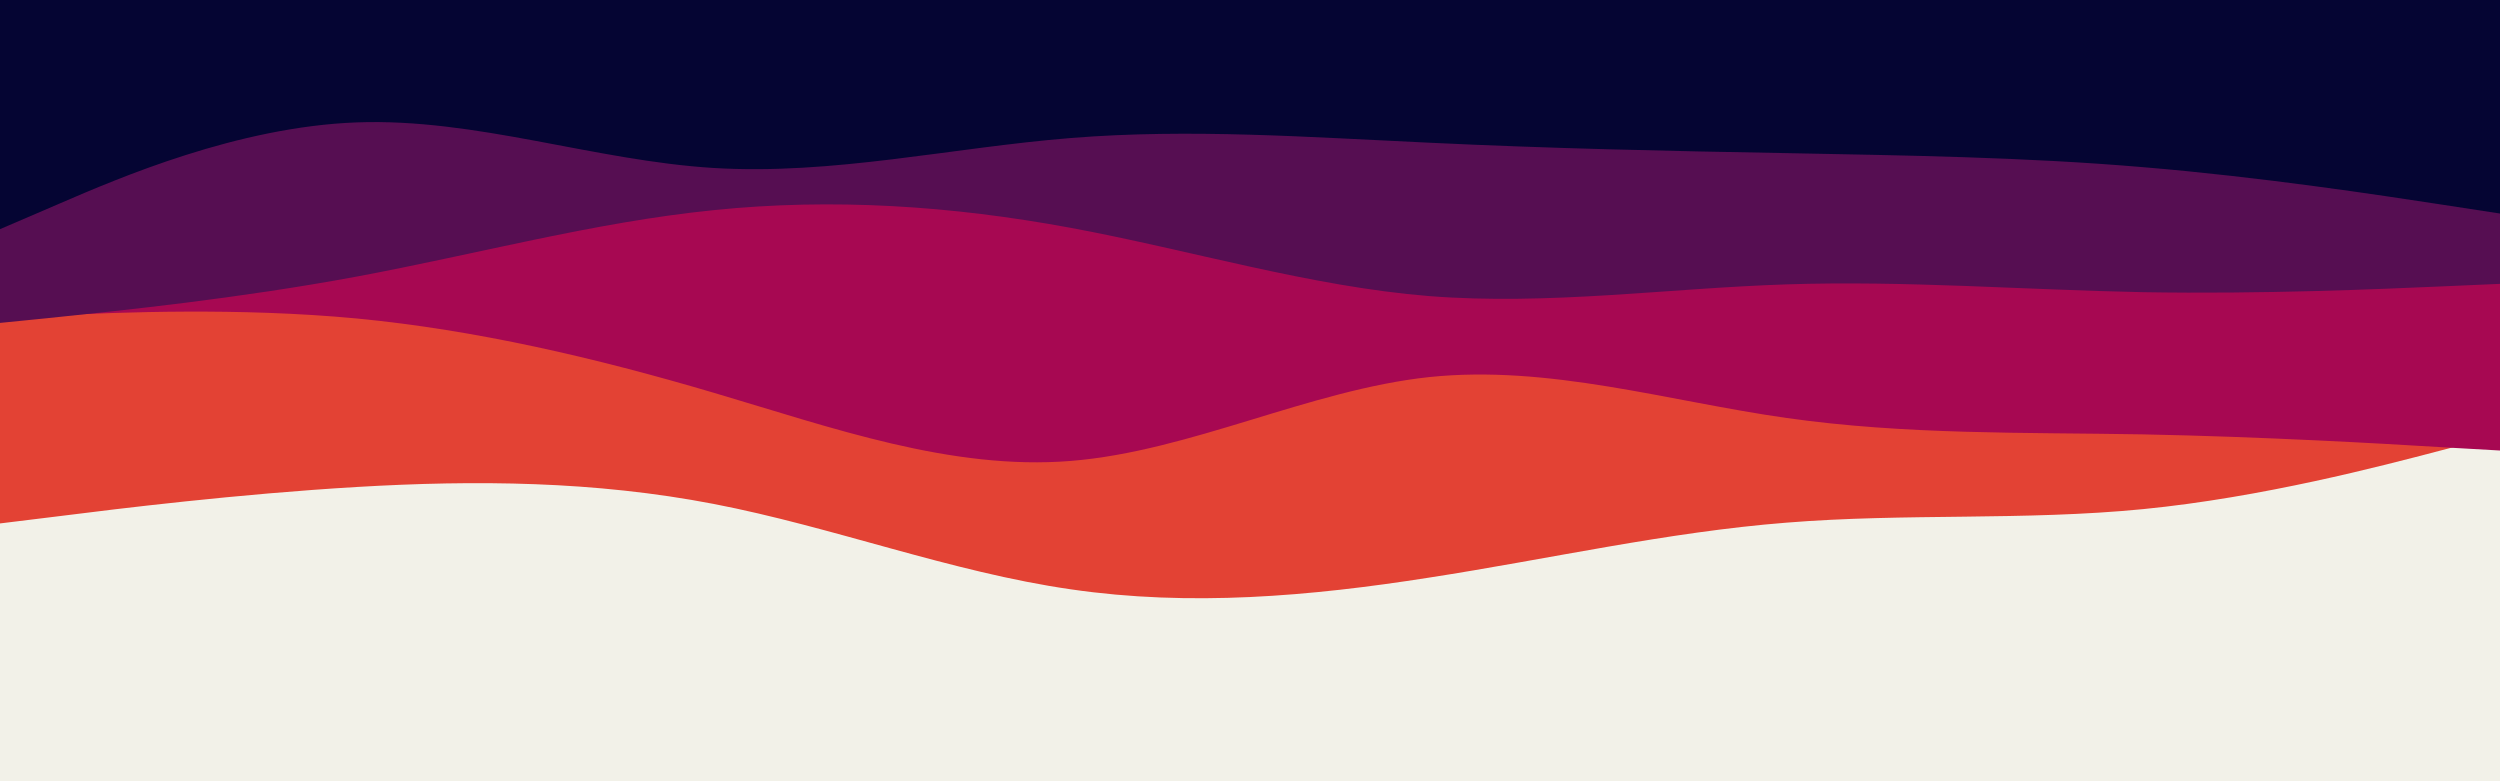 <svg id="visual" viewBox="0 0 960 300" width="960" height="300" xmlns="http://www.w3.org/2000/svg" xmlns:xlink="http://www.w3.org/1999/xlink" version="1.1"><rect x="0" y="0" width="960" height="300" fill="#F2F1E8"></rect><path d="M0 201L22.8 198.2C45.7 195.3 91.3 189.7 137 187C182.7 184.3 228.3 184.7 274 193.5C319.7 202.3 365.3 219.7 411.2 226.3C457 233 503 229 548.8 221.8C594.7 214.7 640.3 204.3 686 200.7C731.7 197 777.3 200 823 195.5C868.7 191 914.3 179 937.2 173L960 167L960 0L937.2 0C914.3 0 868.7 0 823 0C777.3 0 731.7 0 686 0C640.3 0 594.7 0 548.8 0C503 0 457 0 411.2 0C365.3 0 319.7 0 274 0C228.3 0 182.7 0 137 0C91.3 0 45.7 0 22.8 0L0 0Z" fill="#e34234"></path><path d="M0 122L22.8 121C45.7 120 91.3 118 137 122.3C182.7 126.7 228.3 137.3 274 150.8C319.7 164.3 365.3 180.7 411.2 177C457 173.3 503 149.7 548.8 144.8C594.7 140 640.3 154 686 160.5C731.7 167 777.3 166 823 166.8C868.7 167.7 914.3 170.3 937.2 171.7L960 173L960 0L937.2 0C914.3 0 868.7 0 823 0C777.3 0 731.7 0 686 0C640.3 0 594.7 0 548.8 0C503 0 457 0 411.2 0C365.3 0 319.7 0 274 0C228.3 0 182.7 0 137 0C91.3 0 45.7 0 22.8 0L0 0Z" fill="#a70852"></path><path d="M0 124L22.8 121.7C45.7 119.3 91.3 114.7 137 106.2C182.7 97.7 228.3 85.3 274 80.7C319.7 76 365.3 79 411.2 87.5C457 96 503 110 548.8 113.7C594.7 117.3 640.3 110.7 686 109.2C731.7 107.7 777.3 111.3 823 112.2C868.7 113 914.3 111 937.2 110L960 109L960 0L937.2 0C914.3 0 868.7 0 823 0C777.3 0 731.7 0 686 0C640.3 0 594.7 0 548.8 0C503 0 457 0 411.2 0C365.3 0 319.7 0 274 0C228.3 0 182.7 0 137 0C91.3 0 45.7 0 22.8 0L0 0Z" fill="#560e52"></path><path d="M0 88L22.8 78.2C45.7 68.3 91.3 48.7 137 47C182.7 45.3 228.3 61.7 274 64.5C319.7 67.3 365.3 56.7 411.2 53C457 49.3 503 52.7 548.8 54.8C594.7 57 640.3 58 686 58.8C731.7 59.7 777.3 60.3 823 64.2C868.7 68 914.3 75 937.2 78.5L960 82L960 0L937.2 0C914.3 0 868.7 0 823 0C777.3 0 731.7 0 686 0C640.3 0 594.7 0 548.8 0C503 0 457 0 411.2 0C365.3 0 319.7 0 274 0C228.3 0 182.7 0 137 0C91.3 0 45.7 0 22.8 0L0 0Z" fill="#050533"></path></svg>